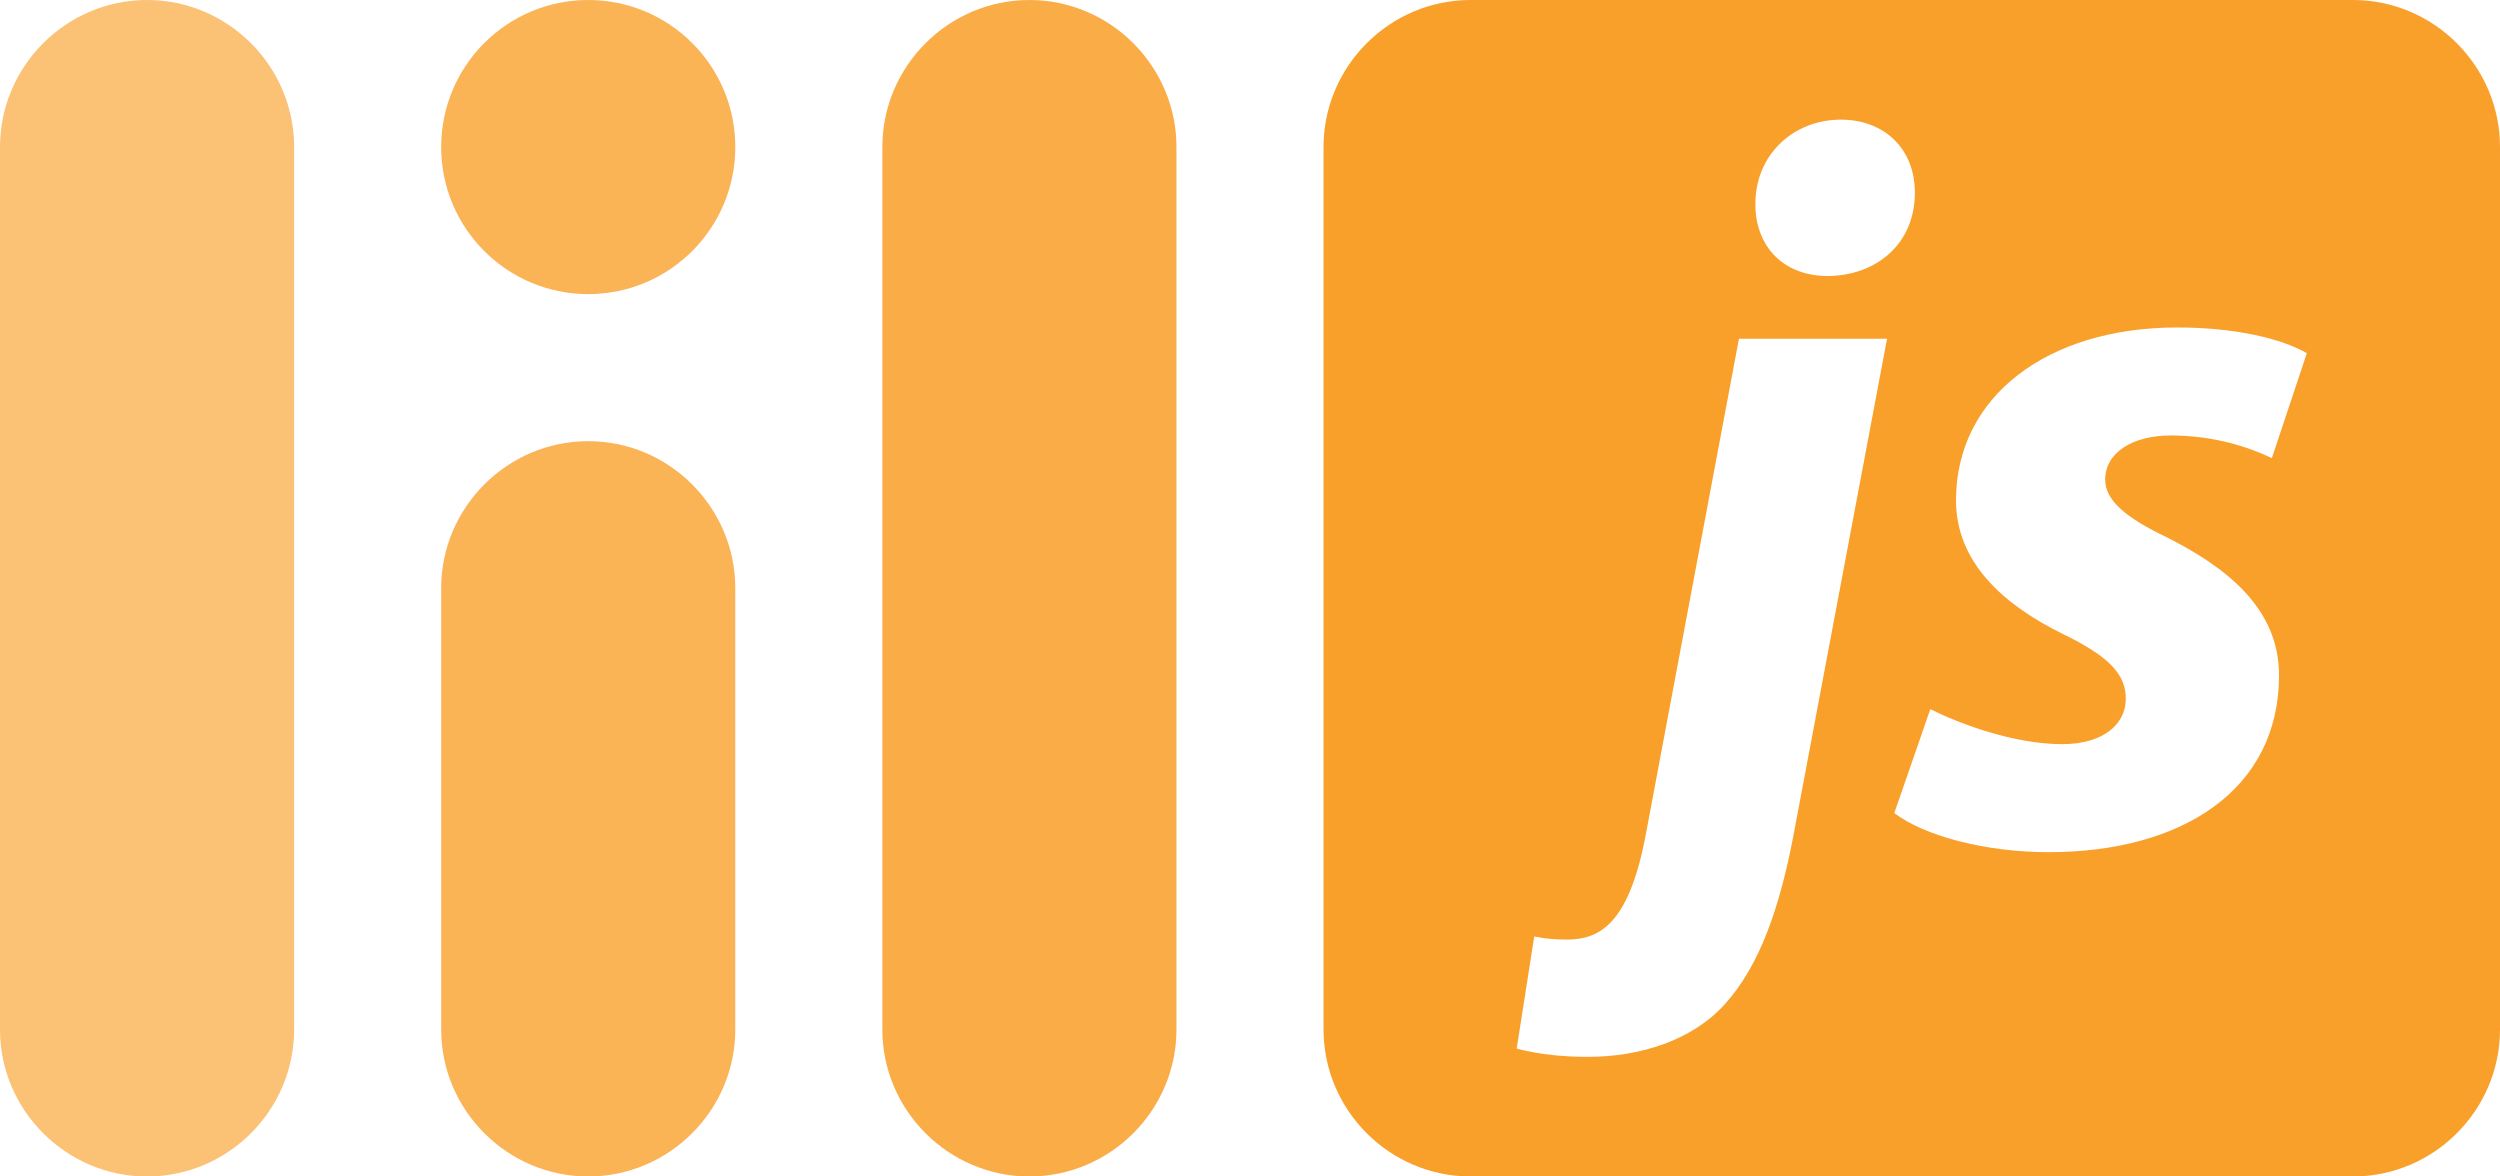 <?xml version="1.0" encoding="utf-8"?>
<!-- Generator: Adobe Illustrator 16.0.0, SVG Export Plug-In . SVG Version: 6.00 Build 0)  -->
<!DOCTYPE svg PUBLIC "-//W3C//DTD SVG 1.1//EN" "http://www.w3.org/Graphics/SVG/1.1/DTD/svg11.dtd">
<svg version="1.1" id="Layer_1" xmlns="http://www.w3.org/2000/svg" xmlns:xlink="http://www.w3.org/1999/xlink" x="0px" y="0px"
	 width="85px" height="40px" viewBox="0 0 85 40" enable-background="new 0 0 85 40" xml:space="preserve">
<path opacity="0.65" fill="#F9A02B" d="M5,40c2.75,0,5-2.25,5-5l0-30c0-2.75-2.25-5-5-5l0,0C2.25,0,0,2.25,0,5l0,30
	C0,37.75,2.25,40,5,40L5,40z"/>
<path opacity="0.8" fill="#F9A02B" d="M20,40c2.75,0,5-2.25,5-5l0-15c0-2.75-2.25-5-5-5l0,0c-2.75,0-5,2.25-5,5l0,15
	C15,37.75,17.25,40,20,40L20,40z"/>
<circle opacity="0.8" fill="#F9A02B" cx="20" cy="5" r="5"/>
<path opacity="0.87" fill="#F9A02B" d="M35,0c-2.75,0-5,2.25-5,5v30c0,2.75,2.25,5,5,5l0,0c2.75,0,5-2.25,5-5V5
	C40,2.25,37.75,0,35,0L35,0z"/>
<path fill="#F9A02B" d="M80,0H50c-2.75,0-5,2.25-5,5v30c0,2.75,2.25,5,5,5h30c2.75,0,5-2.25,5-5V5C85,2.25,82.75,0,80,0z
	 M61.048,28.027c-0.525,2.938-1.26,4.828-2.378,6.087c-1.119,1.259-2.903,1.819-4.688,1.819c-0.77,0-1.609-0.07-2.414-0.28
	l0.596-3.813c0.35,0.071,0.664,0.105,1.119,0.105c1.154,0,2.133-0.595,2.693-3.673l3.148-16.754h5.035L61.048,28.027z M62.132,9.384
	c-1.433,0-2.449-0.944-2.449-2.448c0-1.714,1.329-2.868,2.903-2.868c1.471,0,2.52,0.979,2.52,2.483
	C65.105,8.335,63.742,9.384,62.132,9.384z M73.674,18.269c1.854,0.944,3.813,2.309,3.813,4.688c0,3.917-3.322,6.017-7.836,6.017
	c-2.169,0-4.232-0.56-5.245-1.329l1.224-3.533c0.979,0.489,2.834,1.189,4.478,1.189c1.435,0,2.169-0.7,2.169-1.539
	c0-0.84-0.56-1.435-2.135-2.204c-1.992-0.979-3.638-2.413-3.638-4.547c0-3.533,3.113-5.877,7.521-5.877
	c1.994,0,3.567,0.386,4.407,0.875l-1.189,3.567c-0.734-0.35-1.924-0.77-3.429-0.77c-1.329,0-2.238,0.595-2.238,1.504
	C71.575,17.01,72.275,17.604,73.674,18.269z"/>
</svg>
